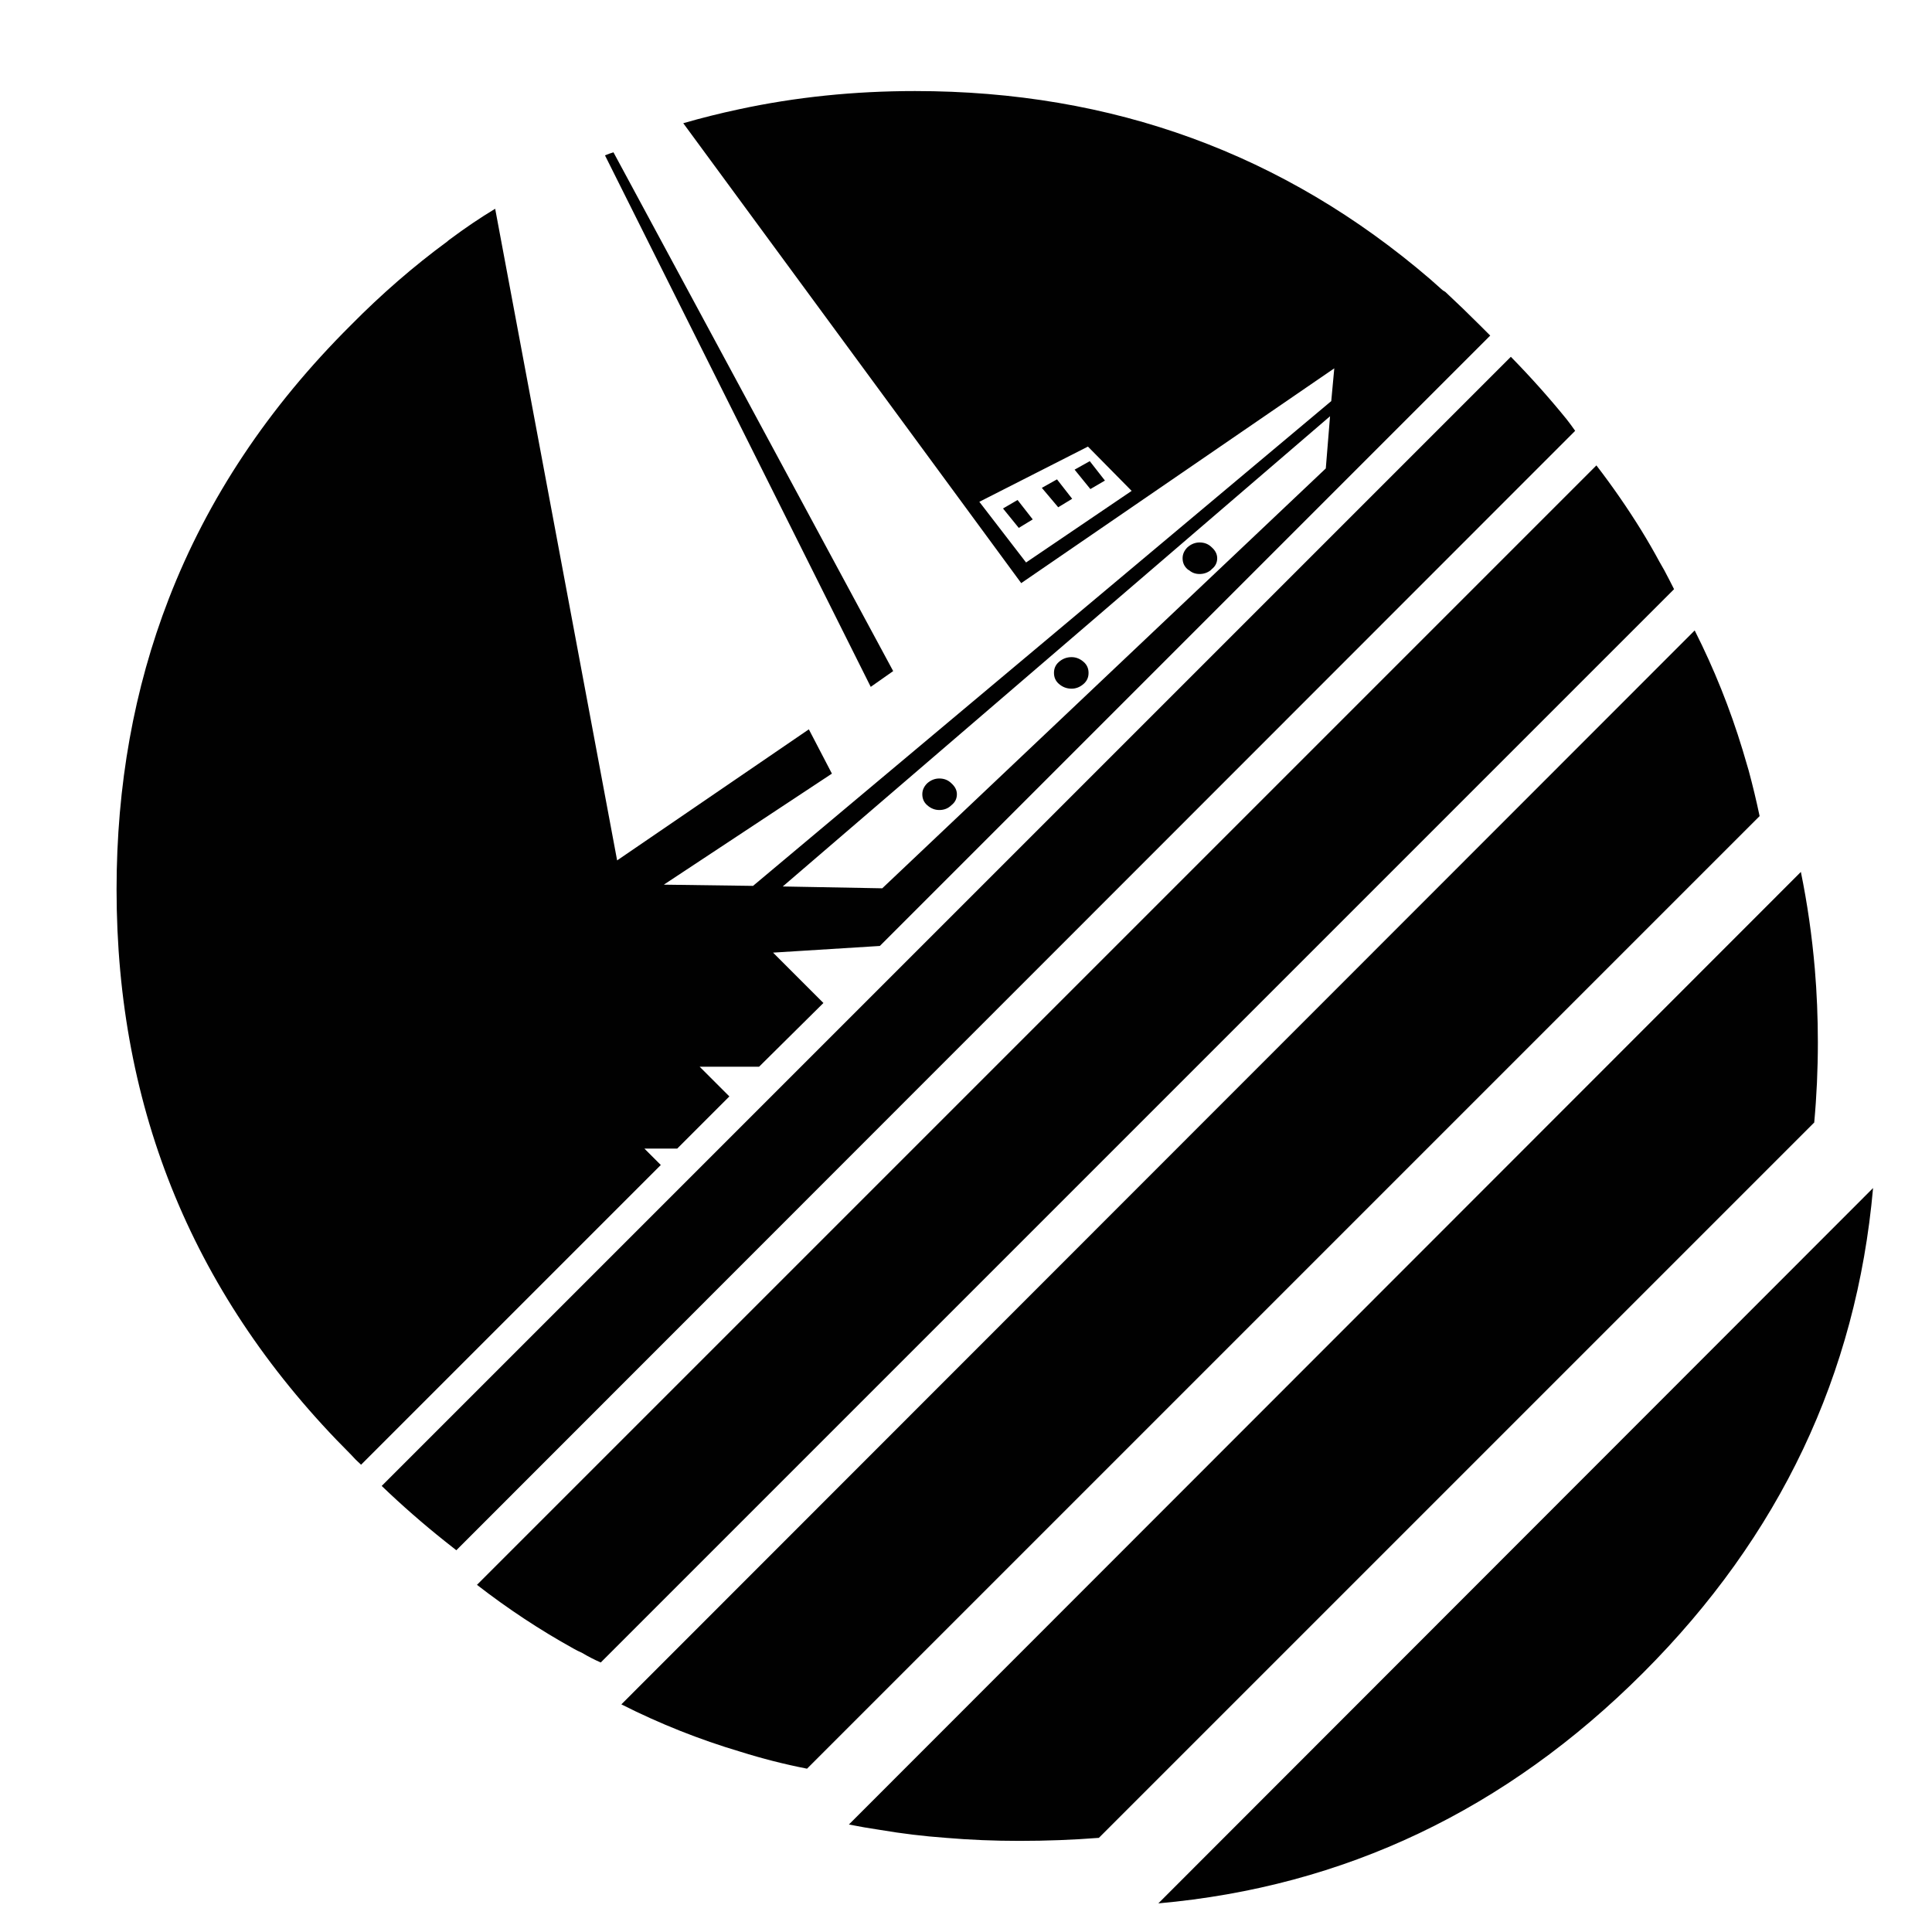 <?xml version="1.0" encoding="utf-8"?>
<!-- Generator: Adobe Illustrator 16.0.0, SVG Export Plug-In . SVG Version: 6.00 Build 0)  -->
<!DOCTYPE svg PUBLIC "-//W3C//DTD SVG 1.1//EN" "http://www.w3.org/Graphics/SVG/1.1/DTD/svg11.dtd">
<svg version="1.1" id="Layer_1" xmlns="http://www.w3.org/2000/svg" xmlns:xlink="http://www.w3.org/1999/xlink" x="0px" y="0px"
	 width="300px" height="300px" viewBox="0 0 300 300" enable-background="new 0 0 300 300" xml:space="preserve">
<g>
	<path fill-rule="evenodd" clip-rule="evenodd" fill="#010101" d="M69.446,37.503c0.125-0.126,0.284-0.251,0.471-0.378
		c2.262-1.695,4.586-3.266,6.973-4.71l18.937,101.187l29.771-20.351l3.581,6.877L103.08,137.37l13.851,0.188l89.785-75.276
		l0.471-5.088l-48.613,33.353l-52.477-71.414c2.826-0.817,5.715-1.54,8.667-2.168c8.731-1.884,17.838-2.826,27.322-2.826
		c30.651,0,57.314,9.736,79.988,29.206c0.564,0.503,1.13,1.006,1.696,1.508c0.188,0.189,0.407,0.345,0.659,0.472
		c1.821,1.695,3.611,3.422,5.369,5.182c0.503,0.502,1.038,1.036,1.604,1.602l-94.78,94.779l-16.582,1.035l7.82,7.821l-9.987,9.893
		h-9.234l4.617,4.616l-8.102,8.103h-5.088l2.543,2.543l-46.541,46.542c-0.567-0.502-1.101-1.036-1.603-1.602
		C30.223,201.654,18.1,172.417,18.1,138.123c0-16.141,2.701-31.185,8.102-45.128c6.03-15.577,15.452-29.74,28.264-42.49
		C59.239,45.667,64.233,41.334,69.446,37.503z M175.721,76.225l-6.785-6.878l-16.864,8.574l7.256,9.421L175.721,76.225z
		 M93.942,24.125c0.44-0.189,0.879-0.346,1.319-0.471l43.432,80.553l-3.485,2.449L93.942,24.125z M169.313,75.942l-2.45-3.015
		l2.356-1.319l2.355,3.015L169.313,75.942z M158.195,81.972l-2.449-3.015l2.261-1.319l2.356,3.015L158.195,81.972z M164.319,78.769
		l-2.543-3.015l2.355-1.319l2.355,3.015L164.319,78.769z M166.394,102.04c0.689,0,1.319,0.251,1.884,0.753
		c0.503,0.44,0.753,1.005,0.753,1.696c0,0.691-0.25,1.256-0.753,1.696c-0.564,0.502-1.194,0.753-1.884,0.753
		c-0.755,0-1.414-0.251-1.979-0.753c-0.503-0.44-0.754-1.005-0.754-1.696c0-0.69,0.251-1.256,0.754-1.696
		C164.979,102.291,165.639,102.04,166.394,102.04z M183.633,86.682c0-0.627,0.253-1.193,0.754-1.696
		c0.565-0.502,1.195-0.753,1.886-0.753c0.754,0,1.382,0.251,1.884,0.753c0.564,0.502,0.849,1.068,0.849,1.696
		c0,0.691-0.284,1.256-0.849,1.697c-0.063,0.063-0.126,0.125-0.188,0.188c-0.503,0.377-1.07,0.565-1.696,0.565
		c-0.628,0-1.161-0.188-1.602-0.565c-0.127-0.063-0.221-0.125-0.284-0.188C183.886,87.938,183.633,87.373,183.633,86.682z
		 M206.528,64.636l-84.981,73.015l15.449,0.284l68.873-65.196L206.528,64.636z M259.946,91.487L93.283,258.151
		c-1.007-0.439-1.98-0.942-2.922-1.507c-0.44-0.188-0.878-0.408-1.317-0.658c-5.214-2.891-10.207-6.188-14.981-9.893L247.889,72.268
		c2.512,3.266,4.835,6.626,6.972,10.081c1.005,1.633,1.946,3.266,2.827,4.899c0.25,0.44,0.502,0.879,0.752,1.318
		C258.942,89.508,259.444,90.483,259.946,91.487z M244.591,66.897L70.859,240.722c-0.627-0.502-1.225-0.973-1.79-1.413
		c-3.392-2.7-6.658-5.559-9.799-8.573L234.604,55.404c3.077,3.14,5.965,6.375,8.666,9.704
		C243.712,65.672,244.151,66.27,244.591,66.897z M281.806,150.466c0.313,3.705,0.471,7.506,0.471,11.399
		c0,4.209-0.189,8.355-0.565,12.437L170.633,285.381c-4.021,0.314-8.133,0.47-12.342,0.47c-3.896,0-7.695-0.155-11.402-0.47
		c-3.453-0.253-6.845-0.66-10.173-1.226c-1.696-0.251-3.329-0.534-4.9-0.847l147.822-147.917
		C280.643,140.291,281.365,145.315,281.806,150.466z M271.536,119.657c0.627,2.324,1.193,4.679,1.696,7.065L125.316,274.639
		c-3.519-0.689-6.973-1.569-10.364-2.637c-6.345-1.884-12.5-4.334-18.468-7.349L263.15,97.894
		c3.016,5.967,5.496,12.154,7.443,18.561C270.908,117.521,271.222,118.589,271.536,119.657z M255.142,259.755
		c-21.292,21.292-46.384,33.225-75.277,35.801L290.85,184.477C288.274,213.432,276.371,238.525,255.142,259.755z M143.969,125.028
		c-0.502-0.442-0.753-1.005-0.753-1.697c0-0.629,0.25-1.192,0.753-1.696c0.565-0.5,1.194-0.752,1.884-0.752
		c0.755,0,1.382,0.252,1.885,0.752c0.564,0.504,0.848,1.067,0.848,1.696c0,0.692-0.283,1.255-0.848,1.697
		c-0.503,0.5-1.13,0.752-1.885,0.752C145.163,125.781,144.534,125.529,143.969,125.028z"/>
</g>
</svg>
